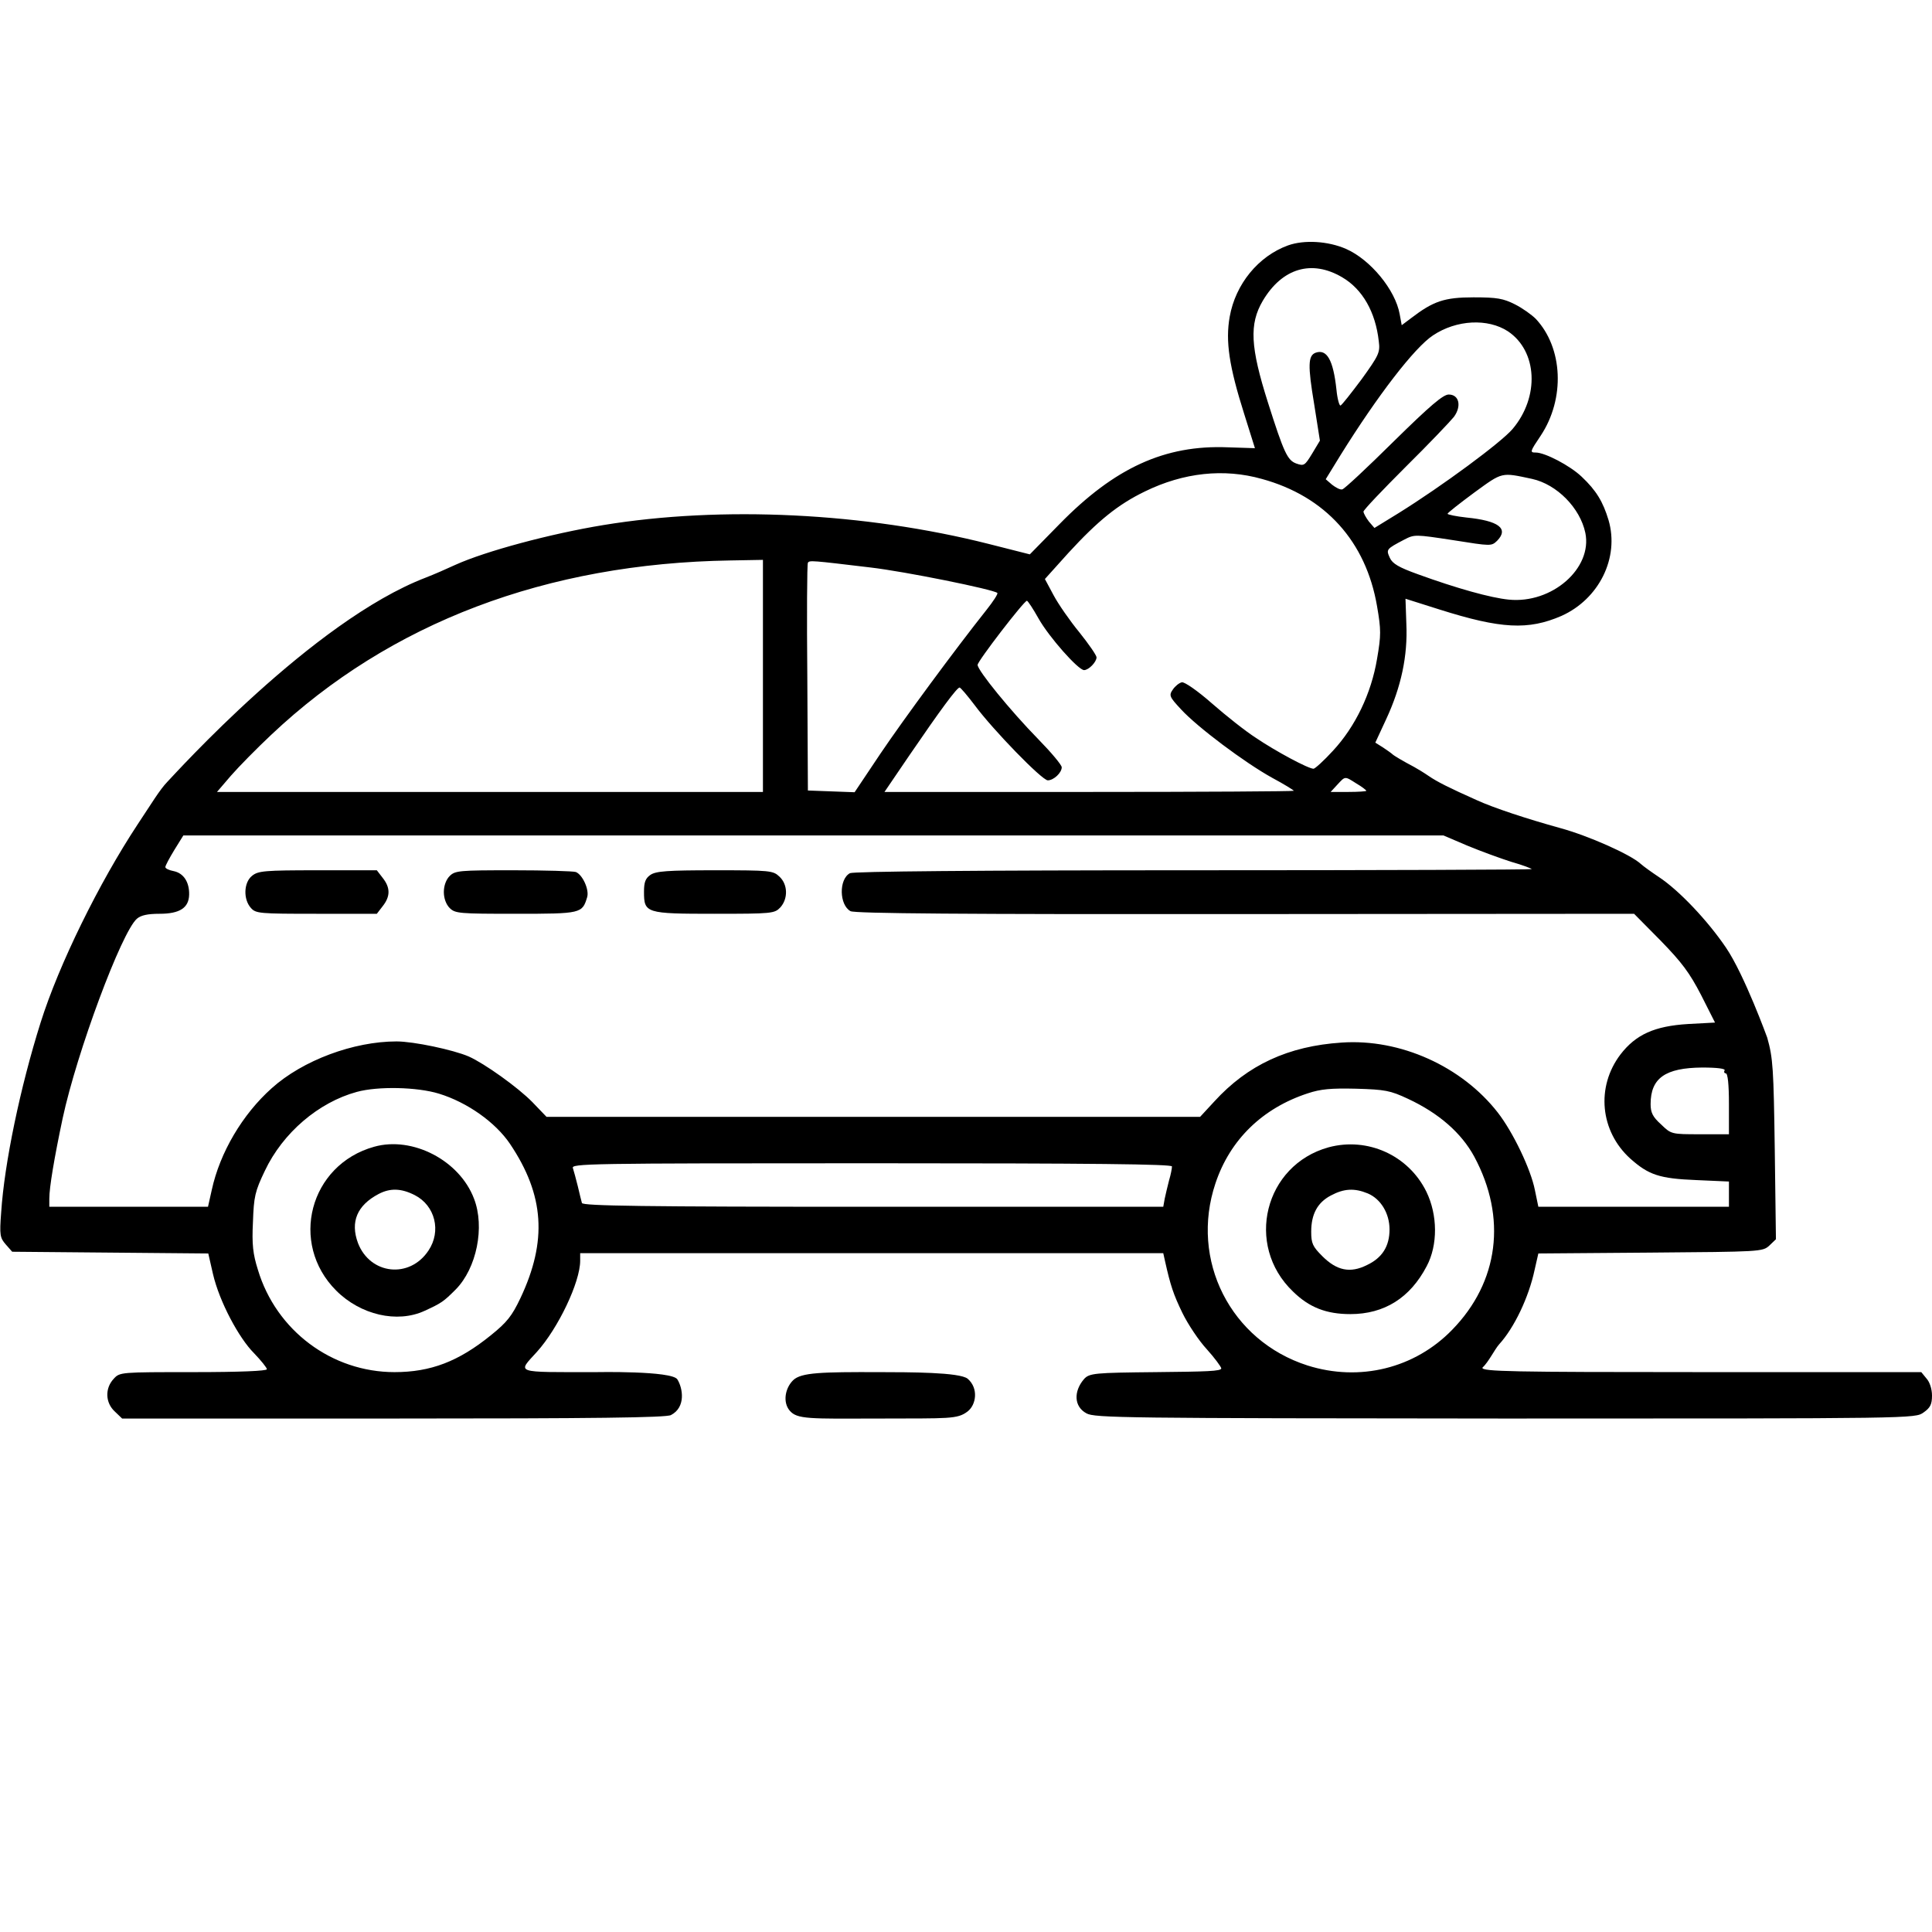 <?xml version="1.0" encoding="UTF-8" standalone="no"?>
<svg
   version="1.0"
   width="666pt"
   height="666pt"
   viewBox="0 0 666 666"
   preserveAspectRatio="xMidYMid meet"
   id="svg7"
   sodipodi:docname="safari-pinned-tab.svg"
   inkscape:version="1.3.2 (091e20e, 2023-11-25, custom)"
   xmlns:inkscape="http://www.inkscape.org/namespaces/inkscape"
   xmlns:sodipodi="http://sodipodi.sourceforge.net/DTD/sodipodi-0.dtd"
   xmlns="http://www.w3.org/2000/svg"
   xmlns:svg="http://www.w3.org/2000/svg">
  <defs
     id="defs7" />
  <sodipodi:namedview
     id="namedview7"
     pagecolor="#505050"
     bordercolor="#eeeeee"
     borderopacity="1"
     inkscape:showpageshadow="0"
     inkscape:pageopacity="0"
     inkscape:pagecheckerboard="0"
     inkscape:deskcolor="#505050"
     inkscape:document-units="pt"
     showgrid="false"
     inkscape:zoom="1.347973"
     inkscape:cx="453.64411"
     inkscape:cy="453.64411"
     inkscape:window-width="2560"
     inkscape:window-height="1411"
     inkscape:window-x="-9"
     inkscape:window-y="-9"
     inkscape:window-maximized="1"
     inkscape:current-layer="svg7" />
  <g
     transform="translate(0,666) scale(0.1,-0.1)"
     fill="#000000"
     stroke="none"
     id="g7">
    <path
       d="m 4440,5814 c -102,-37 -181,-133 -201,-246 -15,-84 -2,-171 50,-335 l 37,-118 -93,3 c -218,9 -391,-71 -580,-264 l -103,-105 -142,36 c -427,108 -920,132 -1328,65 -183,-30 -406,-90 -510,-137 -30,-14 -76,-34 -102,-44 C 1077.641,4519.506 603.395,3992.164 577,3965 550.605,3937.836 521,3888 475,3819 341,3616 203,3335 140,3135 70,2913 15,2650 4,2480 -2,2402 0,2393 20,2370 l 22,-25 338,-3 338,-3 16,-70 c 22.521,-97.589 90.626,-222.626 141,-273 25,-26 45,-51 45,-56 0,-6 -92,-10 -253,-10 -252,0 -254,0 -275,-23 -31,-33 -29,-83 4,-113 l 25,-24 h 935 c 692,0 941,3 957,12 52,27 40.83,92.867 22,123 -18.83,30.133 -280,25 -280,25 -286,0 -272,-5 -204,70 73,81 149,240 149,314 v 26 h 1005 1005 l 6,-27 c 19,-85 29,-115 60,-179 19,-39 57,-96 84,-125 27,-30 49,-60 50,-66 0,-10 -51.009,-11.237 -224,-13 -212.845,-2.169 -231.478,-3.159 -250,-25 -34.328,-40.479 -35,-93 9,-117 28,-16 130,-17 1443,-18 1414,0 1414,0 1443,21 23,16 29,28 29,58 0,23 -8,47 -19,59 l -18,22 h -757 c -660,0 -756,2 -756,15 21.517,19.784 41.992,62.864 58,81 52,57 102,162 122,256 l 13,57 386,3 c 379,3 387,3 410,24 l 23,22 -4,308 c -4,281 -6,316 -26,387 0,0 -78.306,215.865 -142,310 -62.894,92.951 -162,198 -232,244 -24,16 -52,36 -62,45 -36,33 -181,97 -276,123 -119,33 -231,70 -290,97 -94,42 -136,63 -165,83 -16,11 -39,25 -50,31 -38,20 -70,39 -75,44 -3,3 -17,13 -32,23 l -27,17 38,82 c 51,110 74,217 69,327 l -3,87 117,-37 c 212,-67 306,-72 421,-22 129,58 200,200 162,330 -19,63 -42,102 -93,150 -40,38 -126,83 -158,83 -21,0 -20,3 17,58 85,128 77,303 -17,403 -14,14 -46,37 -72,50 -40,20 -61,24 -142,24 -101,0 -139,-13 -216,-72 l -32,-24 -7,38 c -15,84 -101,188 -185,225 -62,27 -144,32 -200,12 z m 187,-110 c 70,-41 115,-120 126,-221 5,-38 0,-48 -59,-130 -36,-48 -68,-89 -73,-91 -4,-1 -11,23 -14,55 -11,102 -33,141 -72,127 -26,-10 -27,-44 -5,-176 l 20,-127 -27,-45 c -25,-41 -28,-43 -54,-34 -31,11 -43,37 -98,210 -61,192 -65,271 -18,351 67,113 169,143 274,81 z m 571,-186 c 102,-68 110,-226 16,-337 -39,-46 -242,-196 -393,-290 l -83,-51 -19,22 c -10,13 -18,28 -19,34 0,6 66,75 146,155 80,79 154,157 166,172 27,37 18,77 -18,77 -19,0 -64,-38 -190,-162 -91,-90 -170,-164 -177,-165 -7,-2 -22,6 -35,16 l -22,19 51,83 c 127,204 255,371 319,413 81,54 189,59 258,14 z m -848,-509 c 219,-60 359,-216 397,-439 14,-81 14,-100 0,-181 -20,-120 -75,-234 -152,-317 -31,-34 -62,-62 -67,-62 -18,0 -130,60 -198,106 -36,23 -104,77 -152,119 -50,44 -95,75 -104,73 -9,-2 -23,-13 -31,-25 -14,-20 -12,-25 28,-68 57,-62 220,-184 314,-236 41,-22 75,-43 75,-45 0,-2 -318,-4 -706,-4 h -705 l 85,125 c 110,161 165,235 174,235 4,-1 27,-28 52,-61 63,-85 232,-259 252,-259 20,0 48,26 48,45 0,8 -36,51 -81,97 -96,98 -209,237 -209,256 0,13 160,221 170,221 3,0 21,-27 40,-61 36,-64 137,-178 157,-178 16,0 43,28 43,44 0,7 -27,46 -59,86 -33,40 -73,98 -89,128 l -30,56 81,90 c 102,111 171,167 264,212 133,65 272,80 403,43 z m 932,0 c 85,-19 165,-100 183,-186 25,-122 -115,-245 -264,-230 -62,6 -180,39 -312,87 -67,24 -89,37 -98,57 -13,29 -13,30 50,63 35,18 37,18 168,-2 132,-21 132,-21 152,-2 41,42 5,69 -106,80 -36,4 -65,10 -65,13 0,3 42,36 92,73 99,72 92,70 200,47 z M 2630,4330 V 3930 H 1689 748 l 48,56 c 27,31 89,94 139,141 410,387 949,591 1583,601 l 112,2 z m 369,374 c 121,-14 426,-76 439,-88 3,-3 -14,-29 -37,-58 -108,-136 -285,-376 -366,-496 l -89,-133 -81,3 -80,3 -2,389 c -2,213 -1,392 2,396 5,9 13,8 214,-16 z m 1677,-745 c 19,-11 34,-23 34,-25 0,-2 -28,-4 -62,-4 h -61 l 23,25 c 28,30 25,30 66,4 z m 382,-214 c 46,-19 114,-44 152,-56 39,-11 70,-23 70,-25 0,-2 -525,-4 -1166,-4 -747,0 -1172,-4 -1184,-10 -39,-21 -37,-110 2,-131 16,-8 380,-11 1361,-10 l 1340,1 91,-92 c 74,-76 100,-111 140,-188 l 48,-95 -93,-5 c -115,-7 -180,-36 -233,-105 -85,-112 -70,-265 34,-359 63,-56 100,-69 228,-74 l 112,-5 v -43 -44 h -329 -328 l -12,58 c -14,71 -75,199 -128,267 -124,159 -336,255 -538,241 -184,-12 -324,-77 -439,-203 l -49,-53 H 3011 1884 l -49,51 c -50,51 -165,133 -219,157 -53,23 -190,52 -249,52 -148,0 -323,-65 -430,-161 -101,-90 -179,-222 -207,-351 l -13,-58 H 443 170 v 28 c 0,39 17,140 46,277 49,228 203,642 256,688 14,12 37,17 78,17 69,0 101,20 102,66 1,43 -19,74 -53,81 -16,3 -29,9 -29,14 0,5 14,31 31,59 l 31,50 h 2172 2172 z m 887,-775 c -3,-5 -1,-10 4,-10 7,0 11,-38 11,-105 v -105 h -99 c -99,0 -100,0 -135,34 -29,26 -36,41 -36,70 0,90 51,125 178,126 53,0 81,-4 77,-10 z m -4432,-80 c 98,-30 195,-99 245,-173 119,-177 129,-335 36,-532 -29,-61 -46,-83 -102,-128 -111,-90 -207,-127 -332,-127 -216,0 -408,143 -471,353 -17,54 -21,87 -17,165 3,87 7,105 41,176 62,131 185,236 317,272 73,20 208,17 283,-6 z m 3341,-18 c 107,-50 184,-118 228,-199 113,-210 85,-432 -76,-597 -129,-133 -319,-180 -499,-123 -265,85 -406,363 -317,628 50,150 162,259 318,310 45,15 80,18 167,16 100,-3 117,-6 179,-35 z m -814,-233 c 0,-7 -4,-28 -10,-48 -5,-20 -12,-48 -15,-63 l -5,-28 H 3009 c -791,0 -1000,3 -1003,13 -2,6 -8,32 -14,57 -6,25 -14,53 -17,63 -7,16 46,17 1029,17 766,0 1036,-3 1036,-11 z"
       id="path1"
       sodipodi:nodetypes="ccccccccccczcccccccccsscccsczccscccccccsscccsccssccccccccaccccccscccccccccsccssccccccccccccccccccccccccccscccccccccccsccscccssccccsscsscsscccccccccccccccsccccccccccccccccccccccsscccccsscccccccccccccccccccccccccscccccsccsccsccccccsscscsccccccscccccccccccccscccscscss" />
    <path
       d="M869 3641 c-29 -23 -31 -81 -4 -111 17 -19 29 -20 226 -20 l208 0 20 26 c27 34 27 64 0 98 l-20 26 -204 0 c-183 0 -205 -2 -226 -19z"
       id="path2" />
    <path
       d="M1550 3640 c-12 -12 -20 -33 -20 -55 0 -22 8 -43 20 -55 19 -19 33 -20 228 -20 226 0 229 1 246 57 8 26 -16 78 -39 87 -9 3 -106 6 -216 6 -186 0 -200 -1 -219 -20z"
       id="path3" />
    <path
       d="M2242 3644 c-17 -12 -22 -25 -22 -58 0 -74 6 -76 243 -76 199 0 207 1 227 22 27 30 26 79 -3 106 -22 21 -32 22 -223 22 -164 0 -203 -3 -222 -16z"
       id="path4" />
    <path
       d="M1290 2707 c-223 -62 -294 -333 -131 -496 84 -84 210 -113 304 -70 59 27 66 32 108 74 72 73 101 215 63 313 -50 132 -212 216 -344 179z m140 -167 c70 -36 92 -124 47 -191 -65 -98 -201 -83 -243 26 -27 73 -3 130 71 169 40 21 78 20 125 -4z"
       id="path5" />
    <path
       d="M4580 2705 c-221 -61 -290 -337 -123 -497 56 -55 115 -78 198 -78 117 0 206 56 263 165 39 73 38 177 -1 257 -62 126 -203 189 -337 153z m135 -159 c45 -19 75 -69 75 -124 0 -58 -25 -98 -78 -123 -58 -29 -104 -19 -154 31 -33 33 -38 44 -38 84 0 61 22 101 68 125 45 24 81 26 127 7z"
       id="path6" />
    <path
       d="m 2734.256,1902.206 c -27.641,-26.836 -36.626,-75.664 -12.26,-104.635 25.614,-30.454 65.941,-28.352 313.004,-27.571 236.667,0.748 264.803,-2.459 300,24 30.109,22.635 39,80 1,113 -27,23 -203.045,22.714 -305,23 -197.894,0.556 -269.103,-0.958 -296.744,-27.794 z"
       id="path7"
       sodipodi:nodetypes="zssscsz" />
  </g>
</svg>

